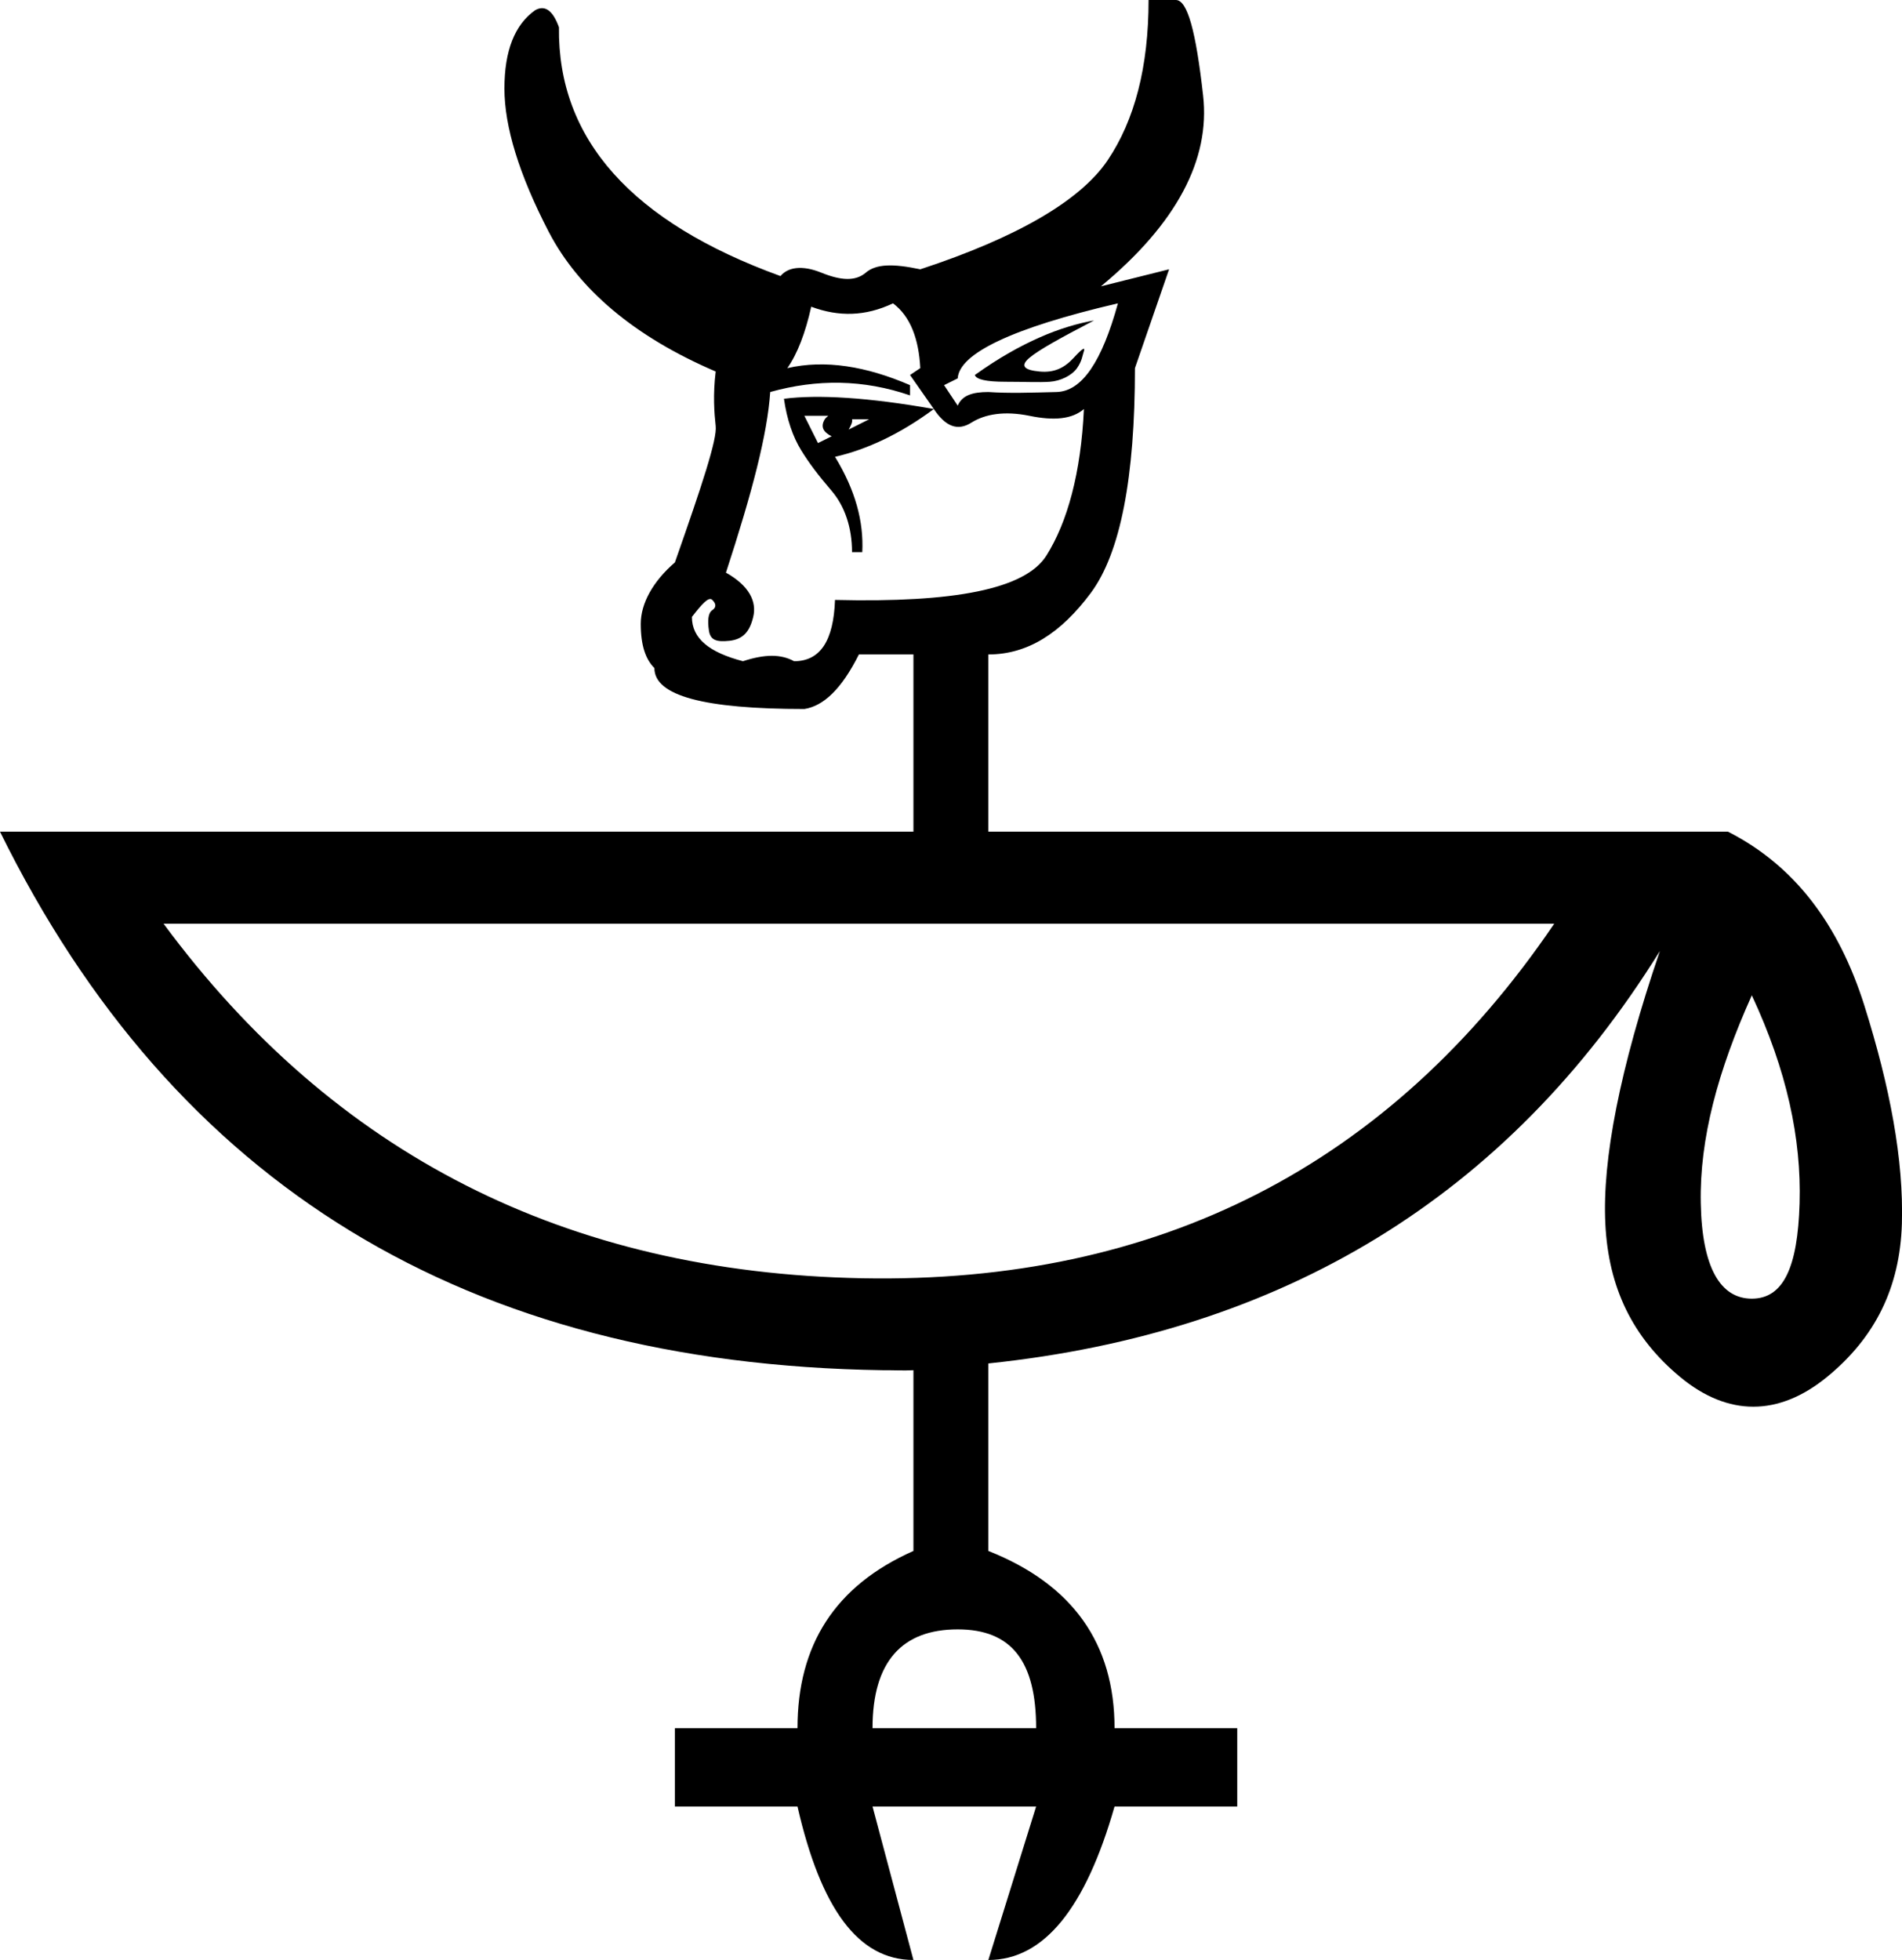 <?xml version="1.0" encoding="UTF-8" standalone="no"?>
<svg
   xmlns:dc="http://purl.org/dc/elements/1.1/"
   xmlns:cc="http://creativecommons.org/ns#"
   xmlns:rdf="http://www.w3.org/1999/02/22-rdf-syntax-ns#"
   xmlns:svg="http://www.w3.org/2000/svg"
   xmlns="http://www.w3.org/2000/svg"
   xmlns:sodipodi="http://sodipodi.sourceforge.net/DTD/sodipodi-0.dtd"
   xmlns:inkscape="http://www.inkscape.org/namespaces/inkscape"
   width="17.439"
   height="17.969"
   id="svg2440"
   sodipodi:version="0.32"
   inkscape:version="0.46"
   sodipodi:docname="F65.svg"
   inkscape:output_extension="org.inkscape.output.svg.inkscape"
   version="1.0">
  <defs
     id="defs2445">
    <inkscape:perspective
       sodipodi:type="inkscape:persp3d"
       inkscape:vp_x="0 : 8.9887915 : 1"
       inkscape:vp_y="0 : 1000 : 0"
       inkscape:vp_z="6.7065592 : 8.9887915 : 1"
       inkscape:persp3d-origin="3.3532796 : 5.9925276 : 1"
       id="perspective2449" />
  </defs>
  <sodipodi:namedview
     inkscape:window-height="712"
     inkscape:window-width="1024"
     inkscape:pageshadow="2"
     inkscape:pageopacity="0.0"
     guidetolerance="10.0"
     gridtolerance="10.0"
     objecttolerance="10.0"
     borderopacity="1.0"
     bordercolor="#666666"
     pagecolor="#ffffff"
     id="base"
     showgrid="false"
     inkscape:zoom="28.215652"
     inkscape:cx="8.7195353"
     inkscape:cy="8.984375"
     inkscape:window-x="-4"
     inkscape:window-y="-4"
     inkscape:current-layer="svg2440" />
  <path
     style="fill:#000000;stroke:none"
     d="M 10.531,0 C 10.531,0.614 10.403,1.102 10.156,1.469 C 9.909,1.836 9.332,2.175 8.438,2.469 C 8.184,2.415 8.031,2.42 7.938,2.5 C 7.844,2.58 7.711,2.573 7.531,2.5 C 7.351,2.427 7.223,2.451 7.156,2.531 C 5.795,2.037 5.112,1.278 5.125,0.25 C 5.072,0.103 5,0.04 4.906,0.094 C 4.719,0.227 4.625,0.465 4.625,0.812 C 4.625,1.16 4.758,1.598 5.031,2.125 C 5.305,2.652 5.815,3.086 6.562,3.406 C 6.536,3.62 6.549,3.786 6.562,3.906 C 6.576,4.026 6.441,4.436 6.188,5.156 C 5.987,5.33 5.875,5.532 5.875,5.719 C 5.875,5.919 5.92,6.045 6,6.125 C 6,6.379 6.454,6.5 7.375,6.5 C 7.549,6.473 7.715,6.32 7.875,6 L 8.375,6 L 8.375,7.625 L 0,7.625 C 1.598,10.866 4.278,12.505 8.094,12.562 C 8.19,12.561 8.28,12.567 8.375,12.562 L 8.375,14.219 C 7.654,14.539 7.312,15.083 7.312,15.844 L 6.188,15.844 L 6.188,16.562 L 7.312,16.562 C 7.526,17.497 7.868,17.969 8.375,17.969 L 8,16.562 L 9.5,16.562 L 9.062,17.969 C 9.57,17.969 9.952,17.497 10.219,16.562 L 11.344,16.562 L 11.344,15.844 L 10.219,15.844 C 10.219,15.07 9.837,14.526 9.062,14.219 L 9.062,12.5 C 11.761,12.218 13.819,10.972 15.219,8.719 C 14.851,9.799 14.69,10.633 14.719,11.219 C 14.747,11.805 14.969,12.263 15.406,12.625 C 15.843,12.987 16.307,12.987 16.75,12.625 C 17.193,12.263 17.42,11.805 17.438,11.219 C 17.455,10.633 17.329,9.966 17.094,9.219 C 16.858,8.472 16.453,7.935 15.844,7.625 L 9.062,7.625 L 9.062,6 C 9.423,6 9.726,5.805 10,5.438 C 10.274,5.07 10.406,4.376 10.406,3.375 L 10.719,2.469 L 10.094,2.625 C 10.788,2.051 11.098,1.462 11.031,0.875 C 10.965,0.288 10.888,0 10.781,0 L 10.531,0 z M 8.188,2.781 C 8.348,2.901 8.424,3.108 8.438,3.375 L 8.344,3.438 L 8.562,3.75 C 8.669,3.91 8.779,3.955 8.906,3.875 C 9.033,3.795 9.211,3.766 9.438,3.812 C 9.664,3.859 9.831,3.843 9.938,3.75 C 9.911,4.337 9.787,4.787 9.594,5.094 C 9.4,5.401 8.751,5.527 7.656,5.5 C 7.643,5.874 7.521,6.062 7.281,6.062 C 7.161,5.996 7.013,5.996 6.812,6.062 C 6.506,5.982 6.344,5.856 6.344,5.656 C 6.437,5.536 6.498,5.467 6.531,5.5 C 6.565,5.533 6.571,5.567 6.531,5.594 C 6.491,5.62 6.487,5.694 6.5,5.781 C 6.513,5.868 6.567,5.888 6.688,5.875 C 6.808,5.862 6.873,5.796 6.906,5.656 C 6.94,5.516 6.87,5.37 6.656,5.25 C 6.896,4.516 7.036,3.981 7.062,3.594 C 7.49,3.474 7.917,3.478 8.344,3.625 L 8.344,3.531 C 7.943,3.358 7.566,3.295 7.219,3.375 C 7.312,3.242 7.384,3.053 7.438,2.812 C 7.691,2.906 7.934,2.901 8.188,2.781 z M 8.562,3.75 C 7.962,3.643 7.494,3.616 7.188,3.656 C 7.214,3.843 7.27,4.005 7.344,4.125 C 7.417,4.245 7.505,4.36 7.625,4.5 C 7.745,4.64 7.812,4.836 7.812,5.062 L 7.906,5.062 C 7.92,4.782 7.843,4.494 7.656,4.188 C 7.95,4.121 8.256,3.977 8.562,3.75 z M 10.25,2.781 C 10.103,3.315 9.921,3.587 9.688,3.594 C 9.454,3.6 9.249,3.607 9.062,3.594 C 8.916,3.594 8.821,3.625 8.781,3.719 L 8.656,3.531 L 8.781,3.469 C 8.795,3.242 9.276,3.008 10.25,2.781 z M 10.031,2.938 C 9.884,2.964 9.711,3.014 9.531,3.094 C 9.351,3.174 9.164,3.277 8.938,3.438 C 8.951,3.478 9.039,3.5 9.219,3.5 C 9.399,3.5 9.525,3.507 9.625,3.5 C 9.725,3.493 9.828,3.442 9.875,3.375 C 9.922,3.308 9.924,3.259 9.938,3.219 C 9.951,3.179 9.924,3.194 9.844,3.281 C 9.764,3.368 9.671,3.42 9.531,3.406 C 9.391,3.393 9.351,3.355 9.438,3.281 C 9.524,3.208 9.724,3.098 10.031,2.938 z M 7.375,3.812 L 7.594,3.812 C 7.585,3.821 7.57,3.831 7.562,3.844 C 7.522,3.91 7.545,3.96 7.625,4 L 7.5,4.062 L 7.375,3.812 z M 7.812,3.844 L 7.969,3.844 L 7.781,3.938 C 7.801,3.904 7.819,3.867 7.812,3.844 z M 1.5,8.469 L 14.25,8.469 C 12.744,10.687 10.619,11.77 7.906,11.719 C 5.194,11.667 3.063,10.584 1.5,8.469 z M 16.062,9.125 C 16.384,9.815 16.517,10.439 16.5,11.031 C 16.483,11.623 16.35,11.906 16.062,11.906 C 15.775,11.906 15.605,11.623 15.594,11.031 C 15.582,10.439 15.752,9.815 16.062,9.125 z M 8.781,14.938 C 9.275,14.938 9.5,15.23 9.5,15.844 L 8,15.844 C 8,15.23 8.274,14.938 8.781,14.938 z"
     id="path2442" />
</svg>
